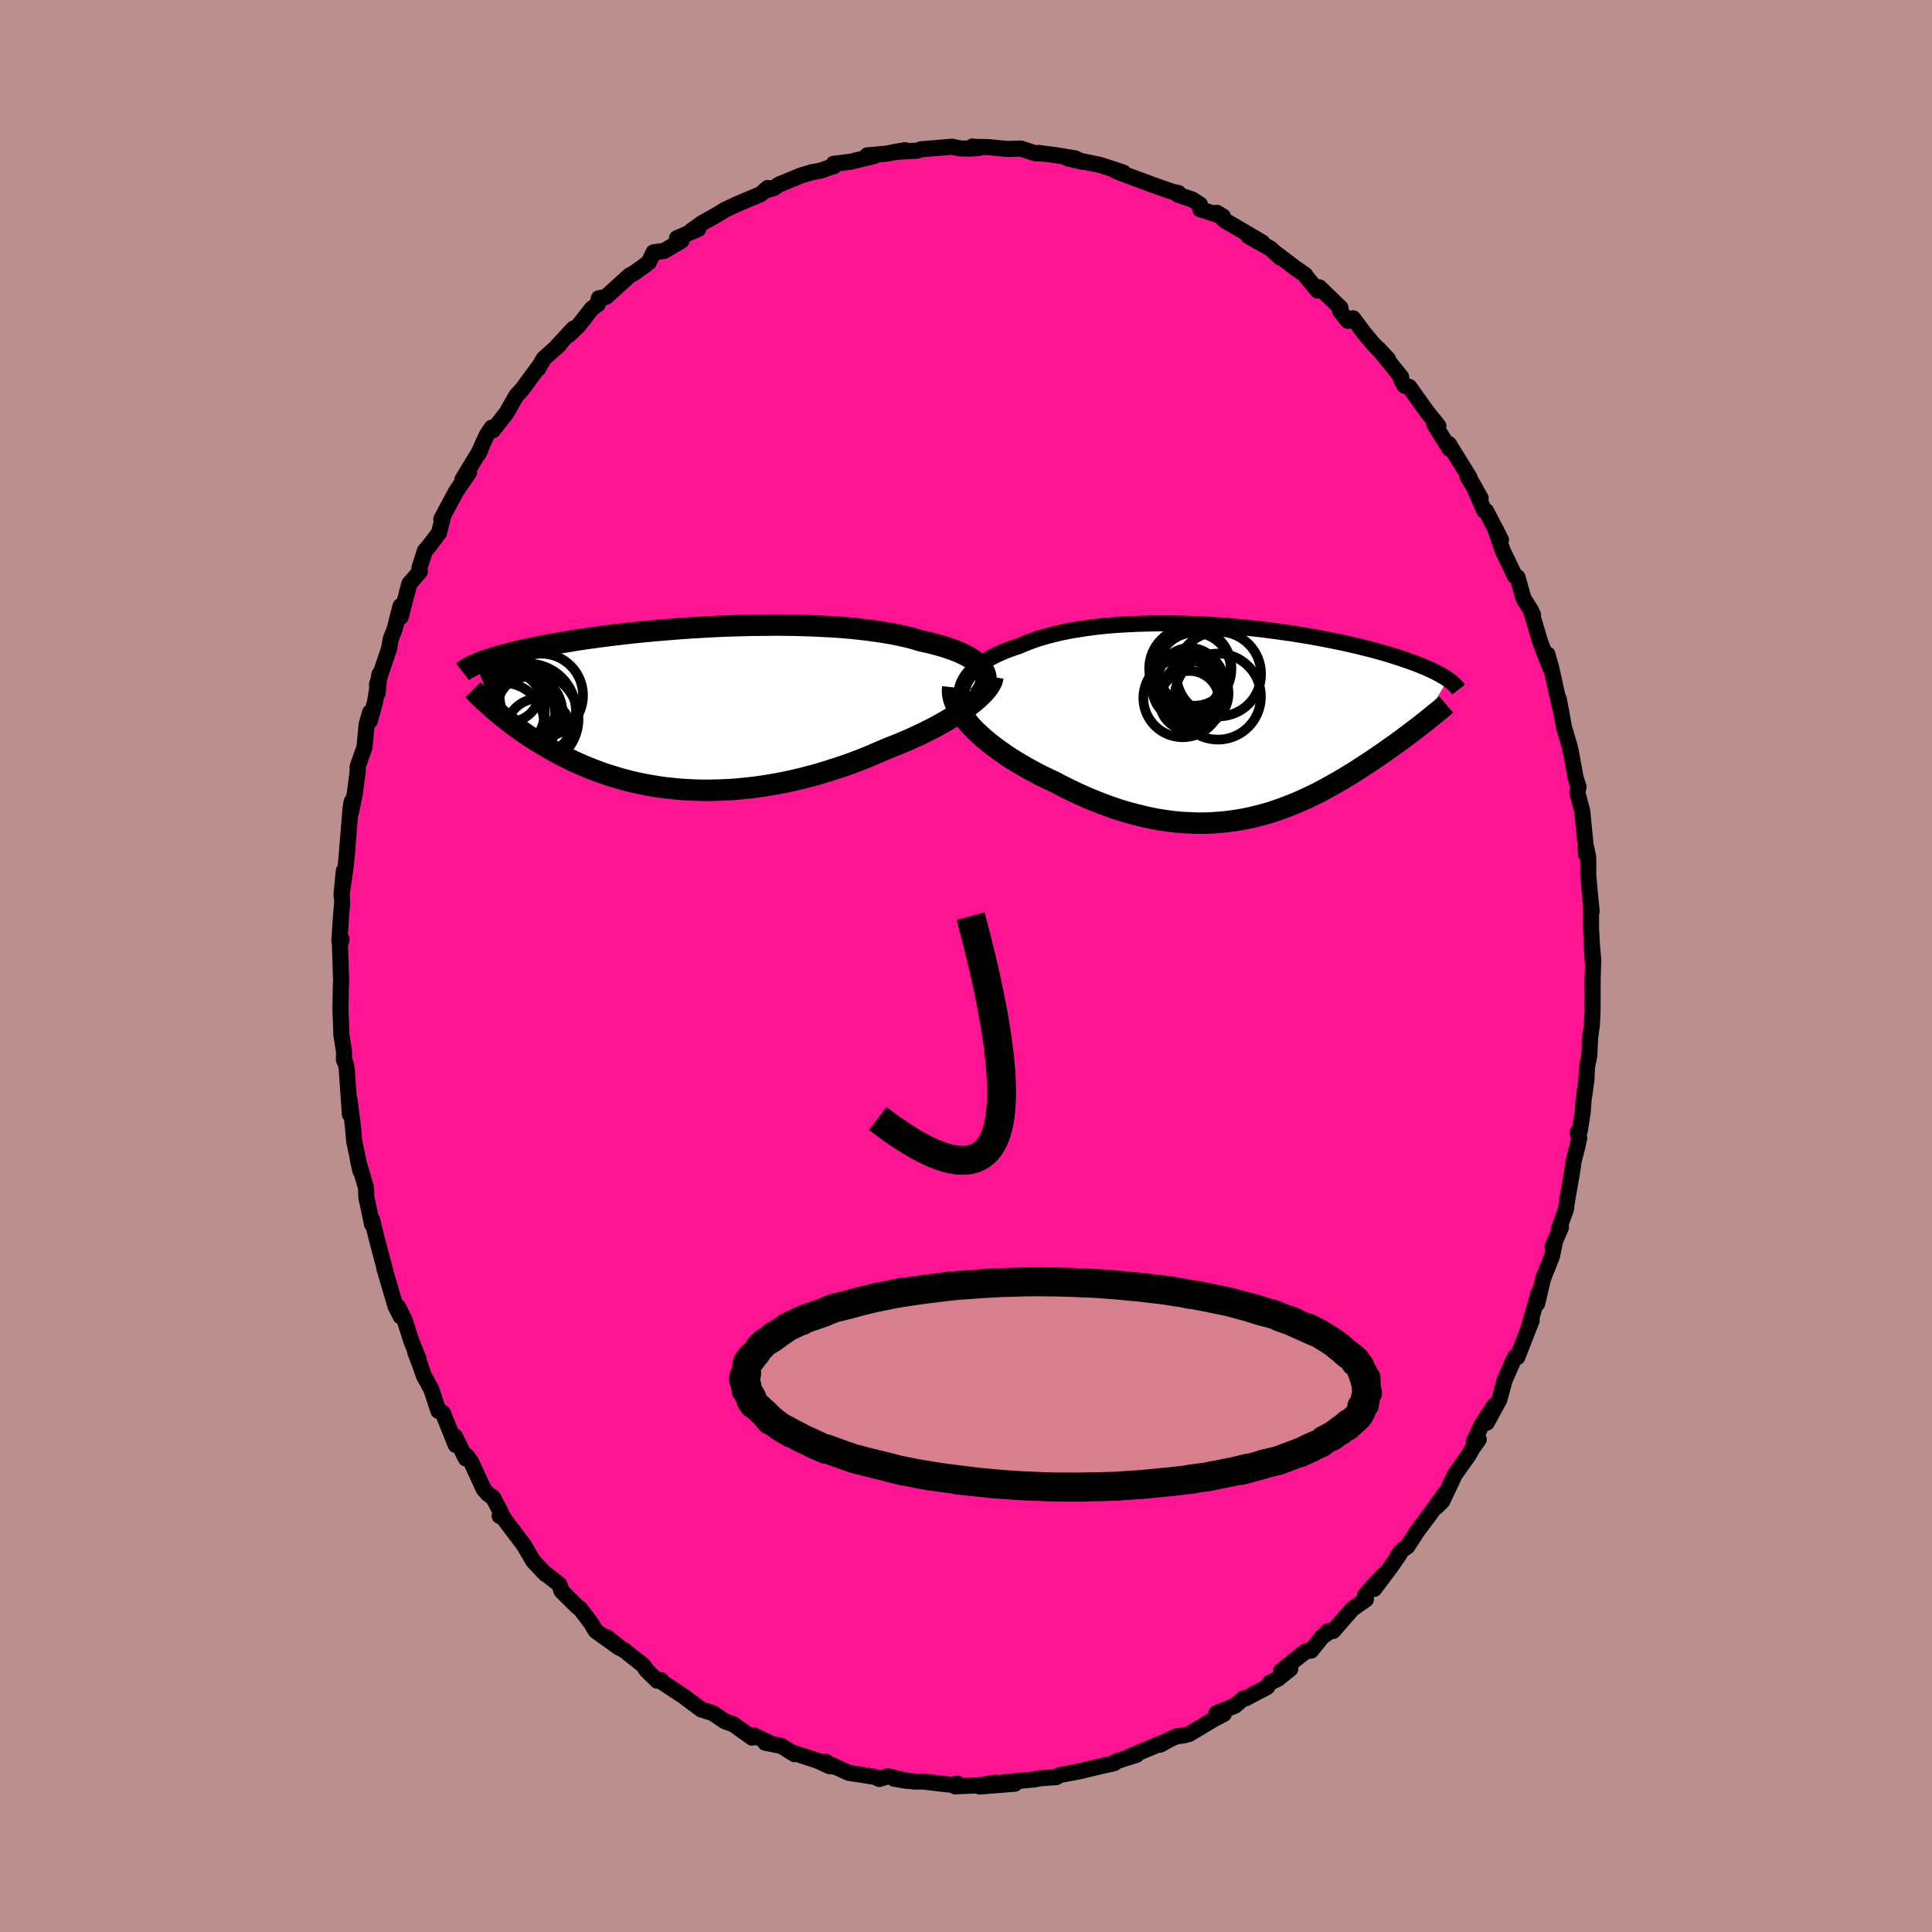 
  <svg viewBox="-100 -100 200 200" xmlns="http://www.w3.org/2000/svg" width="500" height="500" id="face-svg">
    <defs>
      <clipPath id="leftEyeClipPath">
        <polyline points="30.87,-4.06 30.68,-4.31 30.46,-4.55 30.2,-4.78 29.91,-5.01 29.57,-5.23 29.2,-5.45 28.8,-5.65 28.36,-5.85 27.89,-6.04 27.38,-6.22 26.85,-6.4 26.29,-6.56 25.7,-6.72 25.08,-6.87 24.43,-7.01 23.78,-7.21 23.09,-7.39 22.35,-7.56 21.57,-7.72 20.76,-7.86 19.92,-7.99 19.03,-8.11 18.12,-8.22 17.18,-8.32 16.22,-8.4 15.23,-8.47 14.23,-8.52 13.2,-8.57 12.16,-8.6 11.11,-8.63 10.06,-8.64 8.99,-8.64 7.92,-8.63 6.85,-8.62 5.78,-8.59 4.72,-8.56 3.66,-8.52 2.62,-8.47 1.58,-8.41 0.56,-8.35 -0.45,-8.28 -1.45,-8.2 -2.42,-8.12 -3.37,-8.04 -4.3,-7.95 -5.21,-7.86 -6.1,-7.76 -6.96,-7.66 -7.79,-7.56 -8.6,-7.46 -9.38,-7.35 -10.13,-7.25 -10.86,-7.14 -11.56,-7.03 -12.23,-6.92 -12.87,-6.81 -13.48,-6.71 -14.07,-6.6 -14.63,-6.49 -15.17,-6.39 -15.68,-6.28 -16.17,-6.18 -16.64,-6.07 -17.09,-5.97 -17.51,-5.87 -17.92,-5.77 -18.31,-5.67 -18.68,-5.57 -19.03,-5.48 -19.36,-5.38 -19.68,-5.29 -19.98,-5.2 -20.26,-5.11 -20.53,-5.02 -20.78,-4.93 -21.02,-4.84 -21.24,-4.75 -21.45,-4.67 -21.64,-4.58 -19.72,0.14 -19.46,0.36 -19.18,0.59 -18.9,0.82 -18.6,1.06 -18.3,1.3 -17.99,1.54 -17.67,1.78 -17.33,2.02 -16.99,2.26 -16.64,2.51 -16.28,2.76 -15.9,3 -15.52,3.25 -15.12,3.49 -14.71,3.74 -14.29,3.99 -13.86,4.24 -13.41,4.49 -12.95,4.73 -12.48,4.98 -11.99,5.22 -11.49,5.47 -10.97,5.7 -10.43,5.94 -9.88,6.16 -9.32,6.38 -8.74,6.6 -8.14,6.81 -7.53,7 -6.9,7.19 -6.26,7.37 -5.6,7.54 -4.92,7.7 -4.23,7.84 -3.52,7.97 -2.8,8.09 -2.07,8.19 -1.32,8.27 -0.56,8.35 0.22,8.4 1.01,8.44 1.81,8.46 2.63,8.46 3.45,8.44 4.28,8.41 5.13,8.36 5.98,8.28 6.84,8.19 7.71,8.08 8.58,7.95 9.46,7.8 10.34,7.63 11.22,7.44 12.11,7.23 12.99,7 13.88,6.76 14.76,6.49 15.64,6.21 16.51,5.92 17.38,5.61 18.24,5.28 19.09,4.94 19.93,4.58 20.76,4.22 21.46,3.94 22.14,3.67 22.82,3.38 23.49,3.09 24.14,2.79 24.77,2.49 25.39,2.18 25.99,1.87 26.57,1.55 27.13,1.23 27.66,0.91 28.18,0.59 28.66,0.27 29.12,-0.06 29.56,-0.38" />
      </clipPath>
      <clipPath id="rightEyeClipPath">
        <polyline points="-29.3,-3.55 -29.19,-3.93 -29.03,-4.3 -28.83,-4.65 -28.58,-5 -28.29,-5.33 -27.97,-5.65 -27.6,-5.96 -27.2,-6.25 -26.76,-6.54 -26.28,-6.81 -25.77,-7.07 -25.24,-7.31 -24.67,-7.55 -24.07,-7.77 -23.44,-7.98 -22.78,-8.26 -22.08,-8.53 -21.35,-8.78 -20.57,-9.01 -19.76,-9.22 -18.91,-9.42 -18.04,-9.59 -17.13,-9.74 -16.2,-9.88 -15.25,-10 -14.27,-10.1 -13.28,-10.18 -12.27,-10.24 -11.25,-10.29 -10.22,-10.32 -9.19,-10.34 -8.15,-10.34 -7.11,-10.33 -6.06,-10.3 -5.03,-10.26 -3.99,-10.21 -2.97,-10.15 -1.95,-10.08 -0.95,-9.99 0.04,-9.9 1.01,-9.8 1.97,-9.69 2.9,-9.57 3.82,-9.44 4.71,-9.32 5.58,-9.18 6.43,-9.04 7.25,-8.9 8.05,-8.75 8.82,-8.6 9.56,-8.45 10.28,-8.3 10.97,-8.14 11.63,-7.99 12.27,-7.83 12.87,-7.68 13.46,-7.53 14.01,-7.37 14.54,-7.22 15.05,-7.07 15.53,-6.92 15.99,-6.77 16.42,-6.62 16.84,-6.48 17.24,-6.34 17.62,-6.2 17.98,-6.06 18.32,-5.92 18.64,-5.79 18.95,-5.65 19.24,-5.52 19.51,-5.39 19.76,-5.27 20,-5.14 20.23,-5.02 20.44,-4.89 20.64,-4.78 20.82,-4.66 20.99,-4.54 18.24,0.16 17.94,0.39 17.63,0.63 17.31,0.87 16.99,1.12 16.66,1.36 16.32,1.62 15.97,1.87 15.62,2.13 15.25,2.39 14.88,2.65 14.5,2.92 14.12,3.19 13.72,3.46 13.32,3.73 12.91,4.01 12.49,4.28 12.06,4.56 11.62,4.85 11.17,5.13 10.71,5.41 10.24,5.7 9.76,5.98 9.27,6.26 8.77,6.54 8.26,6.82 7.74,7.1 7.2,7.37 6.66,7.63 6.11,7.89 5.54,8.14 4.97,8.38 4.38,8.61 3.78,8.84 3.17,9.05 2.56,9.25 1.92,9.43 1.28,9.6 0.63,9.76 -0.04,9.9 -0.71,10.02 -1.4,10.12 -2.1,10.21 -2.81,10.27 -3.53,10.32 -4.27,10.34 -5.01,10.34 -5.77,10.31 -6.53,10.27 -7.31,10.2 -8.09,10.1 -8.89,9.98 -9.69,9.83 -10.5,9.65 -11.32,9.45 -12.15,9.23 -12.98,8.98 -13.82,8.7 -14.67,8.39 -15.51,8.06 -16.36,7.71 -17.21,7.33 -18.06,6.93 -18.91,6.51 -19.76,6.06 -20.43,5.75 -21.09,5.43 -21.74,5.09 -22.39,4.74 -23.02,4.38 -23.64,4.01 -24.24,3.64 -24.83,3.25 -25.4,2.85 -25.95,2.45 -26.47,2.04 -26.98,1.62 -27.45,1.2 -27.9,0.78 -28.32,0.35" />
      </clipPath>
      <filter id="fuzzy">
        <feTurbulence id="turbulence" baseFrequency="0.05" numOctaves="3" type="noise" result="noise" />
        <feDisplacementMap in="SourceGraphic" in2="noise" scale="2" />
      </filter>
      <linearGradient id="rainbowGradient" x1="0%" y1="0%" x2="100%" y2="0%">
        <stop offset="0%" style="stop-color: rgb(220, 208, 186); stop-opacity: 1" />
        <stop offset="42.7%" style="stop-color: rgb(0, 0, 0); stop-opacity: 1" />
        <stop offset="100%" style="stop-color: rgb(173, 216, 230); stop-opacity: 1" />
      </linearGradient>
    </defs>
    <rect x="-100" y="-100" width="100%" height="100%" fill="rgb(188, 143, 143)" />
    <polyline id="faceContour" points="64.93,-0.69 64.85,1.94 64.87,1.16 64.86,4.72 64.79,6.13 64.56,7.71 64.63,7.07 64.52,9.29 64.28,10.47 64.23,11.74 63.92,13.96 63.84,15.14 63.53,17.1 63.32,17.2 63.48,17.82 63.29,18.68 62.91,20.17 62.7,21.57 62.24,24.17 62.11,25.16 61.36,27.24 61.59,27.06 60.71,29.08 60.99,28.41 60.67,30.02 59.75,32.32 59.13,34.94 59.27,33.86 58.28,37.33 58.56,36.68 57.08,40.48 56.85,40.44 56.77,40.72 56.65,40.85 55.76,42.87 55.22,44.87 53.91,47.28 54.67,45.51 53.4,47.45 52.56,49.24 53.08,49.01 52.42,49.94 52.07,50.58 50.6,52.65 49.3,55.4 48.73,55.97 49.58,54.6 48.07,56.69 46.7,58.52 45.7,60.07 45.16,60.46 44.68,61.04 44.86,60.92 43.86,62.35 42.25,64.49 43.21,63.05 41.32,65.09 41.4,65.57 40.01,66.54 38,68.84 37.43,68.87 37.52,68.98 36.87,69.44 35.72,70.87 35.16,70.94 32.62,72.96 33.57,72.76 32.27,73.8 31.43,74.2 31.17,74.64 28.93,75.82 28.69,75.84 27.85,76.57 25.92,77.35 26.69,77.43 25.71,77.94 23.1,79.5 22.65,79.63 21.77,79.75 21.1,80.05 20.1,80.61 20.58,80.31 17.04,81.78 17.65,81.66 16.42,82.05 15.51,82.35 15.33,82.53 13.93,82.84 11.77,83.36 9.79,83.73 9.32,83.94 9.34,83.97 7.66,84.09 7.39,84.14 7.13,84.2 3.84,84.51 5.05,84.65 1.42,84.94 3.11,84.53 1.25,84.82 -1.12,84.92 -0.87,84.65 -1.6,84.75 -2.45,84.66 -4.42,84.42 -5.33,84.43 -7.45,84.13 -6.1,84.36 -8.09,83.88 -8.97,84.16 -9.44,83.94 -12.15,83.52 -13.89,82.72 -13.76,82.87 -14.55,82.35 -14.14,82.83 -15.36,82.27 -17.86,81.45 -17.76,81.59 -19.13,80.73 -20.78,80.41 -20.17,80.5 -21.97,79.64 -22.14,79.88 -24.11,78.48 -24.97,78.18 -26.23,77.33 -27.1,77.06 -27.41,76.96 -28.99,75.78 -29.2,75.62 -31.56,74.06 -31.57,73.92 -31.96,73.99 -33.1,72.87 -33.39,72.41 -35.35,70.85 -35.78,70.61 -37.14,69.5 -35.9,70.57 -38.33,68.83 -38.84,67.98 -39.96,66.51 -40.19,66.37 -41.87,64.71 -42.09,64.03 -43.36,63.03 -43.53,62.95 -44.8,61.6 -45.84,59.82 -45.74,59.98 -47.65,57.46 -47.95,57.01 -48.28,56.93 -48.14,56.58 -48.96,55.02 -49.48,54.66 -49.93,54.15 -51.22,51.35 -51.7,50.7 -51.78,50.98 -52.91,48.69 -52.82,49.59 -54.17,46.23 -54.62,46.05 -55.34,43.84 -56.11,42.44 -56.53,41.24 -57.01,40 -56.67,40.68 -57.41,38.84 -58.12,36.63 -58.81,35.26 -58.53,36.26 -59.06,35.21 -60.22,31.26 -60.14,31.52 -60.1,31.62 -61.02,28.16 -61.48,26.26 -61.49,26.73 -61.86,24.94 -62.07,24 -62.11,22.96 -62.93,20.15 -62.69,21.21 -63.33,18.15 -63.49,16.39 -63.82,13.85 -63.7,15.46 -63.78,15.36 -64.1,10.77 -64.19,10.16 -64.4,9.69 -64.38,8.9 -64.66,7.13 -64.7,5.88 -64.76,4.57 -64.71,1.8 -64.68,1.8 -64.81,-2.19 -64.64,-2.77 -64.87,-2.58 -64.71,-4.98 -64.57,-6.65 -64.64,-7.45 -64.41,-9.84 -64.6,-7.65 -64.23,-10.21 -64.02,-12.29 -64.12,-11.32 -63.71,-16.32 -63.59,-17.03 -63.67,-15.93 -63.26,-17.92 -62.97,-20.17 -62.98,-20.63 -62.27,-22.65 -62.04,-25.02 -61.69,-26.25 -61.72,-25.37 -61.17,-27.36 -60.72,-30.2 -60.91,-28.22 -60.97,-29.16 -59.72,-32.86 -59.55,-33.86 -59.14,-34.9 -58.82,-36.17 -58.54,-37.26 -58.52,-36.14 -57.63,-39.57 -56.54,-40.83 -56.58,-41.22 -56.01,-42.99 -55.68,-43.35 -54.55,-44.84 -54.15,-46.48 -54.32,-46.26 -52.78,-49.14 -51.44,-51.1 -52.13,-50.36 -50.28,-53.41 -50.48,-53.02 -49.93,-54.28 -49.57,-55.04 -49.09,-55.73 -48.97,-55.46 -47.56,-57.27 -46.57,-59.02 -45.89,-59.77 -44.09,-62.23 -44.3,-61.83 -43.72,-62.87 -42.1,-64.32 -42.36,-64.12 -40.64,-65.98 -41.13,-65.32 -40.11,-66.3 -38.72,-68.07 -38.12,-68.51 -38.01,-69.12 -37.28,-69.26 -34.82,-71.49 -34.46,-71.67 -33.48,-72.36 -32.83,-72.86 -32.34,-73.88 -31.25,-74.03 -29.46,-75.08 -29.92,-75.34 -27.71,-76.3 -28.39,-76.14 -27.3,-76.92 -25.97,-77.66 -25.07,-78.2 -24.98,-78.27 -23.6,-78.91 -21.27,-79.89 -20.51,-80.54 -20.85,-80.26 -19.92,-80.52 -19.35,-80.9 -17.07,-81.84 -15.96,-82.17 -15.1,-82.32 -13.9,-82.74 -13.67,-82.79 -13.71,-83.04 -11.94,-83.26 -9.5,-83.85 -10.22,-83.92 -8.27,-84.09 -6.29,-84.45 -7.39,-84.27 -5.03,-84.41 -4.64,-84.55 -1.44,-84.81 -0.54,-84.63 0.49,-84.62 1.39,-84.69 0.67,-84.84 0.67,-84.8 2.29,-84.77 4.3,-84.58 5.68,-84.62 7.11,-84.15 7.97,-84.1 7.49,-84.17 9.27,-83.94 11.29,-83.61 12.05,-83.25 10.53,-83.61 13.92,-82.92 14.06,-82.87 16.28,-82.14 15.48,-82.32 16.27,-82 18.67,-81.11 18.92,-81.01 21.42,-80.13 21.99,-80.02 21.93,-79.85 23.43,-79.34 24.22,-78.83 24.24,-78.34 26.6,-77.59 25.97,-77.97 26.74,-77.2 27.61,-76.7 30.67,-74.9 29.25,-75.54 31.53,-74.26 32.52,-73.34 32.26,-73.64 34.09,-72.25 35.12,-71.54 35.12,-71.48 36.4,-69.92 36.57,-70.26 38.76,-68.14 38.72,-67.8 39.53,-66.79 40.07,-67.05 41.26,-65.46 42.16,-64.39 43.69,-62.82 42.69,-63.89 45.05,-60.97 45.02,-60.75 45.39,-60.07 45.88,-59.95 47.8,-57.27 48.9,-55.91 48.4,-56.54 48.48,-56.08 50.06,-53.54 49.98,-54.04 52.13,-50.56 51.91,-50.68 53.28,-48.42 52.34,-50.1 53.65,-47.13 53.84,-47.1 55.38,-44.11 54.73,-45.41 55.57,-42.97 56.65,-40.73 56.81,-40.38 57.09,-40.25 57.7,-38.06 58.42,-36.92 58.7,-36.35 58.46,-36.86 59.44,-33.54 60.47,-30.88 60.19,-32.26 60.58,-30.87 61.46,-26.89 61.36,-27.64 61.62,-26.28 61.91,-24.66 62.05,-24.23 62.48,-22.75 62.59,-22.3 63.11,-19.47 63.41,-18.54 63.28,-17.96 63.79,-16.04 64.15,-12.41 64.18,-11.55 64.2,-12.3 64.41,-11.23 64.42,-9.33 64.59,-7.44 64.76,-5.63 64.71,-6.34 64.7,-3.89 64.89,-0.35 64.75,-2.66 64.93,-0.69 64.85,1.94" fill="rgb(255, 20, 147)" stroke="black" stroke-width="1.667" stroke-linejoin="round" filter="url(#fuzzy)" />
    <g transform="translate(28.89 -25.13)">
      <polyline id="rightCountour" points="-29.3,-3.55 -29.19,-3.93 -29.03,-4.3 -28.83,-4.65 -28.58,-5 -28.29,-5.33 -27.97,-5.65 -27.6,-5.96 -27.2,-6.25 -26.76,-6.54 -26.28,-6.81 -25.77,-7.07 -25.24,-7.31 -24.67,-7.55 -24.07,-7.77 -23.44,-7.98 -22.78,-8.26 -22.08,-8.53 -21.35,-8.78 -20.57,-9.01 -19.76,-9.22 -18.91,-9.42 -18.04,-9.59 -17.13,-9.74 -16.2,-9.88 -15.25,-10 -14.27,-10.1 -13.28,-10.18 -12.27,-10.24 -11.25,-10.29 -10.22,-10.32 -9.19,-10.34 -8.15,-10.34 -7.11,-10.33 -6.06,-10.3 -5.03,-10.26 -3.99,-10.21 -2.97,-10.15 -1.95,-10.08 -0.95,-9.99 0.04,-9.9 1.01,-9.8 1.97,-9.69 2.9,-9.57 3.82,-9.44 4.71,-9.32 5.58,-9.18 6.43,-9.04 7.25,-8.9 8.05,-8.75 8.82,-8.6 9.56,-8.45 10.28,-8.3 10.97,-8.14 11.63,-7.99 12.27,-7.83 12.87,-7.68 13.46,-7.53 14.01,-7.37 14.54,-7.22 15.05,-7.07 15.53,-6.92 15.99,-6.77 16.42,-6.62 16.84,-6.48 17.24,-6.34 17.62,-6.2 17.98,-6.06 18.32,-5.92 18.64,-5.79 18.95,-5.65 19.24,-5.52 19.51,-5.39 19.76,-5.27 20,-5.14 20.23,-5.02 20.44,-4.89 20.64,-4.78 20.82,-4.66 20.99,-4.54 18.24,0.16 17.94,0.39 17.63,0.63 17.31,0.87 16.99,1.12 16.66,1.36 16.32,1.62 15.97,1.87 15.62,2.13 15.25,2.39 14.88,2.65 14.5,2.92 14.12,3.19 13.72,3.46 13.32,3.73 12.91,4.01 12.49,4.28 12.06,4.56 11.62,4.85 11.17,5.13 10.71,5.41 10.24,5.7 9.76,5.98 9.27,6.26 8.77,6.54 8.26,6.82 7.74,7.1 7.2,7.37 6.66,7.63 6.11,7.89 5.54,8.14 4.97,8.38 4.38,8.61 3.78,8.84 3.17,9.05 2.56,9.25 1.92,9.43 1.28,9.6 0.63,9.76 -0.04,9.9 -0.71,10.02 -1.4,10.12 -2.1,10.21 -2.81,10.27 -3.53,10.32 -4.27,10.34 -5.01,10.34 -5.77,10.31 -6.53,10.27 -7.31,10.2 -8.09,10.1 -8.89,9.98 -9.69,9.83 -10.5,9.65 -11.32,9.45 -12.15,9.23 -12.98,8.98 -13.82,8.7 -14.67,8.39 -15.51,8.06 -16.36,7.71 -17.21,7.33 -18.06,6.93 -18.91,6.51 -19.76,6.06 -20.43,5.75 -21.09,5.43 -21.74,5.09 -22.39,4.74 -23.02,4.38 -23.64,4.01 -24.24,3.64 -24.83,3.25 -25.4,2.85 -25.95,2.45 -26.47,2.04 -26.98,1.62 -27.45,1.2 -27.9,0.78 -28.32,0.35" fill="white" stroke="white" stroke-width="0" stroke-linejoin="round" filter="url(#fuzzy)" />
    </g>
    <g transform="translate(-29.11 -26.65)">
      <polyline id="leftCountour" points="30.87,-4.06 30.68,-4.31 30.46,-4.55 30.2,-4.78 29.91,-5.01 29.57,-5.23 29.2,-5.45 28.8,-5.65 28.36,-5.85 27.89,-6.04 27.38,-6.22 26.85,-6.4 26.29,-6.56 25.7,-6.72 25.08,-6.87 24.43,-7.01 23.78,-7.21 23.09,-7.39 22.35,-7.56 21.57,-7.72 20.76,-7.86 19.92,-7.99 19.03,-8.11 18.12,-8.22 17.18,-8.32 16.22,-8.4 15.23,-8.47 14.23,-8.52 13.2,-8.57 12.16,-8.6 11.11,-8.63 10.06,-8.64 8.99,-8.64 7.92,-8.63 6.85,-8.62 5.78,-8.59 4.72,-8.56 3.66,-8.52 2.62,-8.47 1.58,-8.41 0.56,-8.35 -0.45,-8.28 -1.45,-8.2 -2.42,-8.12 -3.37,-8.04 -4.3,-7.95 -5.21,-7.86 -6.1,-7.76 -6.96,-7.66 -7.79,-7.56 -8.6,-7.46 -9.38,-7.35 -10.13,-7.25 -10.86,-7.14 -11.56,-7.03 -12.23,-6.92 -12.87,-6.81 -13.48,-6.71 -14.07,-6.6 -14.63,-6.49 -15.17,-6.39 -15.68,-6.28 -16.17,-6.18 -16.64,-6.07 -17.09,-5.97 -17.51,-5.87 -17.92,-5.77 -18.31,-5.67 -18.68,-5.57 -19.03,-5.48 -19.36,-5.38 -19.68,-5.29 -19.98,-5.2 -20.26,-5.11 -20.53,-5.02 -20.78,-4.93 -21.02,-4.84 -21.24,-4.75 -21.45,-4.67 -21.64,-4.58 -19.72,0.14 -19.46,0.36 -19.18,0.59 -18.9,0.82 -18.6,1.06 -18.3,1.3 -17.99,1.54 -17.67,1.78 -17.33,2.02 -16.99,2.26 -16.64,2.51 -16.28,2.76 -15.9,3 -15.52,3.25 -15.12,3.49 -14.71,3.74 -14.29,3.99 -13.86,4.24 -13.41,4.49 -12.95,4.73 -12.48,4.98 -11.99,5.22 -11.49,5.47 -10.97,5.7 -10.43,5.94 -9.88,6.16 -9.32,6.38 -8.74,6.6 -8.14,6.81 -7.53,7 -6.9,7.19 -6.26,7.37 -5.6,7.54 -4.92,7.7 -4.23,7.84 -3.52,7.97 -2.8,8.09 -2.07,8.19 -1.32,8.27 -0.56,8.35 0.22,8.4 1.01,8.44 1.81,8.46 2.63,8.46 3.45,8.44 4.28,8.41 5.13,8.36 5.98,8.28 6.84,8.19 7.71,8.08 8.58,7.95 9.46,7.8 10.34,7.63 11.22,7.44 12.11,7.23 12.99,7 13.88,6.76 14.76,6.49 15.64,6.21 16.51,5.92 17.38,5.61 18.24,5.28 19.09,4.94 19.93,4.58 20.76,4.22 21.46,3.94 22.14,3.67 22.82,3.38 23.49,3.09 24.14,2.79 24.77,2.49 25.39,2.18 25.99,1.87 26.57,1.55 27.13,1.23 27.66,0.91 28.18,0.59 28.66,0.27 29.12,-0.06 29.56,-0.38" fill="white" stroke="white" stroke-width="0" stroke-linejoin="round" filter="url(#fuzzy)" />
    </g>
    <g transform="translate(28.89 -25.13)">
      <polyline id="rightUpper" points="-27.65,0.73 -28.06,0.27 -28.41,-0.19 -28.71,-0.64 -28.95,-1.08 -29.14,-1.51 -29.27,-1.94 -29.35,-2.36 -29.38,-2.77 -29.36,-3.16 -29.3,-3.55 -29.19,-3.93 -29.03,-4.3 -28.83,-4.65 -28.58,-5 -28.29,-5.33 -27.97,-5.65 -27.6,-5.96 -27.2,-6.25 -26.76,-6.54 -26.28,-6.81 -25.77,-7.07 -25.24,-7.31 -24.67,-7.55 -24.07,-7.77 -23.44,-7.98 -22.78,-8.26 -22.08,-8.53 -21.35,-8.78 -20.57,-9.01 -19.76,-9.22 -18.91,-9.42 -18.04,-9.59 -17.13,-9.74 -16.2,-9.88 -15.25,-10 -14.27,-10.1 -13.28,-10.18 -12.27,-10.24 -11.25,-10.29 -10.22,-10.32 -9.19,-10.34 -8.15,-10.34 -7.11,-10.33 -6.06,-10.3 -5.03,-10.26 -3.99,-10.21 -2.97,-10.15 -1.95,-10.08 -0.95,-9.99 0.04,-9.9 1.01,-9.8 1.97,-9.69 2.9,-9.57 3.82,-9.44 4.71,-9.32 5.58,-9.18 6.43,-9.04 7.25,-8.9 8.05,-8.75 8.82,-8.6 9.56,-8.45 10.28,-8.3 10.97,-8.14 11.63,-7.99 12.27,-7.83 12.87,-7.68 13.46,-7.53 14.01,-7.37 14.54,-7.22 15.05,-7.07 15.53,-6.92 15.99,-6.77 16.42,-6.62 16.84,-6.48 17.24,-6.34 17.62,-6.2 17.98,-6.06 18.32,-5.92 18.64,-5.79 18.95,-5.65 19.24,-5.52 19.51,-5.39 19.76,-5.27 20,-5.14 20.23,-5.02 20.44,-4.89 20.64,-4.78 20.82,-4.66 20.99,-4.54 21.15,-4.43 21.3,-4.32 21.43,-4.21 21.55,-4.1 21.67,-3.99 21.77,-3.89 21.87,-3.78 21.95,-3.68 22.03,-3.58 22.1,-3.49" fill="none" stroke="black" stroke-width="1.667" stroke-linejoin="round" filter="url(#fuzzy)" />
      <polyline id="rightLower" points="-30.25,-3.72 -30.29,-3.35 -30.26,-2.97 -30.18,-2.58 -30.05,-2.17 -29.86,-1.76 -29.64,-1.35 -29.36,-0.93 -29.05,-0.5 -28.7,-0.07 -28.32,0.35 -27.9,0.78 -27.45,1.2 -26.98,1.62 -26.47,2.04 -25.95,2.45 -25.4,2.85 -24.83,3.25 -24.24,3.64 -23.64,4.01 -23.02,4.38 -22.39,4.74 -21.74,5.09 -21.09,5.43 -20.43,5.75 -19.76,6.06 -18.91,6.51 -18.06,6.93 -17.21,7.33 -16.36,7.71 -15.51,8.06 -14.67,8.39 -13.82,8.7 -12.98,8.98 -12.15,9.23 -11.32,9.45 -10.5,9.65 -9.69,9.83 -8.89,9.98 -8.09,10.1 -7.31,10.2 -6.53,10.27 -5.77,10.31 -5.01,10.34 -4.27,10.34 -3.53,10.32 -2.81,10.27 -2.1,10.21 -1.4,10.12 -0.71,10.02 -0.04,9.9 0.63,9.76 1.28,9.6 1.92,9.43 2.56,9.25 3.17,9.05 3.78,8.84 4.38,8.61 4.97,8.38 5.54,8.14 6.11,7.89 6.66,7.63 7.2,7.37 7.74,7.1 8.26,6.82 8.77,6.54 9.27,6.26 9.76,5.98 10.24,5.7 10.71,5.41 11.17,5.13 11.62,4.85 12.06,4.56 12.49,4.28 12.91,4.01 13.32,3.73 13.72,3.46 14.12,3.19 14.5,2.92 14.88,2.65 15.25,2.39 15.62,2.13 15.97,1.87 16.32,1.62 16.66,1.36 16.99,1.12 17.31,0.87 17.63,0.63 17.94,0.39 18.24,0.16 18.53,-0.07 18.82,-0.3 19.09,-0.52 19.36,-0.73 19.62,-0.95 19.88,-1.16 20.13,-1.36 20.37,-1.56 20.6,-1.76 20.82,-1.95" fill="none" stroke="black" stroke-width="2.222" stroke-linejoin="round" filter="url(#fuzzy)" />
      <circle r="3.656" cx="-5.758" cy="-3.994" stroke="black" fill="none" stroke-width="1.0" filter="url(#fuzzy)" clip-path="url(#rightEyeClipPath)" /><circle r="3.426" cx="-5.138" cy="-3.099" stroke="black" fill="none" stroke-width="1.0" filter="url(#fuzzy)" clip-path="url(#rightEyeClipPath)" /><circle r="3.78" cx="-5.263" cy="-5.594" stroke="black" fill="none" stroke-width="1.0" filter="url(#fuzzy)" clip-path="url(#rightEyeClipPath)" /><circle r="3.088" cx="-5.763" cy="-2.329" stroke="black" fill="none" stroke-width="1.0" filter="url(#fuzzy)" clip-path="url(#rightEyeClipPath)" /><circle r="4.384" cx="-2.728" cy="-5.094" stroke="black" fill="none" stroke-width="1.0" filter="url(#fuzzy)" clip-path="url(#rightEyeClipPath)" /><circle r="4.454" cx="-2.813" cy="-2.759" stroke="black" fill="none" stroke-width="1.0" filter="url(#fuzzy)" clip-path="url(#rightEyeClipPath)" /><circle r="3.404" cx="-6.203" cy="-3.674" stroke="black" fill="none" stroke-width="1.0" filter="url(#fuzzy)" clip-path="url(#rightEyeClipPath)" /><circle r="4.26" cx="-5.673" cy="-5.654" stroke="black" fill="none" stroke-width="1.0" filter="url(#fuzzy)" clip-path="url(#rightEyeClipPath)" /><circle r="4.064" cx="-6.468" cy="-2.614" stroke="black" fill="none" stroke-width="1.0" filter="url(#fuzzy)" clip-path="url(#rightEyeClipPath)" /><circle r="3.262" cx="-5.723" cy="-4.529" stroke="black" fill="none" stroke-width="1.0" filter="url(#fuzzy)" clip-path="url(#rightEyeClipPath)" />
      </g>
    <g transform="translate(-29.11 -26.65)">
      <polyline id="leftUpper" points="30.39,-1.27 30.63,-1.57 30.83,-1.86 30.99,-2.15 31.1,-2.44 31.16,-2.72 31.19,-3 31.17,-3.27 31.11,-3.54 31.01,-3.8 30.87,-4.06 30.68,-4.31 30.46,-4.55 30.2,-4.78 29.91,-5.01 29.57,-5.23 29.2,-5.45 28.8,-5.65 28.36,-5.85 27.89,-6.04 27.38,-6.22 26.85,-6.4 26.29,-6.56 25.7,-6.72 25.08,-6.87 24.43,-7.01 23.78,-7.21 23.09,-7.39 22.35,-7.56 21.57,-7.72 20.76,-7.86 19.92,-7.99 19.03,-8.11 18.12,-8.22 17.18,-8.32 16.22,-8.4 15.23,-8.47 14.23,-8.52 13.2,-8.57 12.16,-8.6 11.11,-8.63 10.06,-8.64 8.99,-8.64 7.92,-8.63 6.85,-8.62 5.78,-8.59 4.72,-8.56 3.66,-8.52 2.62,-8.47 1.58,-8.41 0.56,-8.35 -0.45,-8.28 -1.45,-8.2 -2.42,-8.12 -3.37,-8.04 -4.3,-7.95 -5.21,-7.86 -6.1,-7.76 -6.96,-7.66 -7.79,-7.56 -8.6,-7.46 -9.38,-7.35 -10.13,-7.25 -10.86,-7.14 -11.56,-7.03 -12.23,-6.92 -12.87,-6.81 -13.48,-6.71 -14.07,-6.6 -14.63,-6.49 -15.17,-6.39 -15.68,-6.28 -16.17,-6.18 -16.64,-6.07 -17.09,-5.97 -17.51,-5.87 -17.92,-5.77 -18.31,-5.67 -18.68,-5.57 -19.03,-5.48 -19.36,-5.38 -19.68,-5.29 -19.98,-5.2 -20.26,-5.11 -20.53,-5.02 -20.78,-4.93 -21.02,-4.84 -21.24,-4.75 -21.45,-4.67 -21.64,-4.58 -21.83,-4.5 -22,-4.42 -22.16,-4.34 -22.31,-4.26 -22.45,-4.18 -22.58,-4.11 -22.7,-4.03 -22.81,-3.96 -22.92,-3.88 -23.01,-3.81" fill="none" stroke="black" stroke-width="2.222" stroke-linejoin="round" filter="url(#fuzzy)" />
      <polyline id="leftLower" points="31.89,-3.27 31.85,-3.02 31.76,-2.76 31.62,-2.49 31.44,-2.21 31.22,-1.92 30.96,-1.62 30.66,-1.32 30.33,-1.01 29.96,-0.69 29.56,-0.38 29.12,-0.06 28.66,0.27 28.18,0.59 27.66,0.91 27.13,1.23 26.57,1.55 25.99,1.87 25.39,2.18 24.77,2.49 24.14,2.79 23.49,3.09 22.82,3.38 22.14,3.67 21.46,3.94 20.76,4.22 19.93,4.58 19.09,4.94 18.24,5.28 17.38,5.61 16.51,5.92 15.64,6.21 14.76,6.49 13.88,6.76 12.99,7 12.11,7.23 11.22,7.44 10.34,7.63 9.46,7.8 8.58,7.95 7.71,8.08 6.84,8.19 5.98,8.28 5.13,8.36 4.28,8.41 3.45,8.44 2.63,8.46 1.81,8.46 1.01,8.44 0.22,8.4 -0.56,8.35 -1.32,8.27 -2.07,8.19 -2.8,8.09 -3.52,7.97 -4.23,7.84 -4.92,7.7 -5.6,7.54 -6.26,7.37 -6.9,7.19 -7.53,7 -8.14,6.81 -8.74,6.6 -9.32,6.38 -9.88,6.16 -10.43,5.94 -10.97,5.7 -11.49,5.47 -11.99,5.22 -12.48,4.98 -12.95,4.73 -13.41,4.49 -13.86,4.24 -14.29,3.99 -14.71,3.74 -15.12,3.49 -15.52,3.25 -15.9,3 -16.28,2.76 -16.64,2.51 -16.99,2.26 -17.33,2.02 -17.67,1.78 -17.99,1.54 -18.3,1.3 -18.6,1.06 -18.9,0.82 -19.18,0.59 -19.46,0.36 -19.72,0.14 -19.98,-0.09 -20.23,-0.31 -20.47,-0.53 -20.7,-0.74 -20.92,-0.95 -21.14,-1.16 -21.35,-1.36 -21.55,-1.56 -21.74,-1.76 -21.93,-1.95" fill="none" stroke="black" stroke-width="2.222" stroke-linejoin="round" filter="url(#fuzzy)" />
      <circle r="3.942" cx="-16.611" cy="0.386" stroke="black" fill="none" stroke-width="1.0" filter="url(#fuzzy)" clip-path="url(#leftEyeClipPath)" /><circle r="3.356" cx="-15.166" cy="2.321" stroke="black" fill="none" stroke-width="1.0" filter="url(#fuzzy)" clip-path="url(#leftEyeClipPath)" /><circle r="3.056" cx="-16.321" cy="-0.219" stroke="black" fill="none" stroke-width="1.0" filter="url(#fuzzy)" clip-path="url(#leftEyeClipPath)" /><circle r="4.944" cx="-16.216" cy="0.296" stroke="black" fill="none" stroke-width="1.0" filter="url(#fuzzy)" clip-path="url(#leftEyeClipPath)" /><circle r="4.146" cx="-17.556" cy="0.631" stroke="black" fill="none" stroke-width="1.0" filter="url(#fuzzy)" clip-path="url(#leftEyeClipPath)" /><circle r="3.028" cx="-18.086" cy="-1.679" stroke="black" fill="none" stroke-width="1.0" filter="url(#fuzzy)" clip-path="url(#leftEyeClipPath)" /><circle r="4.184" cx="-18.751" cy="1.536" stroke="black" fill="none" stroke-width="1.0" filter="url(#fuzzy)" clip-path="url(#leftEyeClipPath)" /><circle r="4.32" cx="-14.856" cy="-1.364" stroke="black" fill="none" stroke-width="1.0" filter="url(#fuzzy)" clip-path="url(#leftEyeClipPath)" /><circle r="4.41" cx="-18.891" cy="0.286" stroke="black" fill="none" stroke-width="1.0" filter="url(#fuzzy)" clip-path="url(#leftEyeClipPath)" /><circle r="4.908" cx="-15.911" cy="1.081" stroke="black" fill="none" stroke-width="1.0" filter="url(#fuzzy)" clip-path="url(#leftEyeClipPath)" />
    </g>
    <g id="hairs">
      
    </g>
    
        <g id="lineNose">
        <path d="M -9.14,15.78 Q 10.09, 30.585 0.475, -5.168" fill="none" stroke="black" stroke-width="3" stroke-linejoin="round" filter="url(#fuzzy)"></path>
        </g>
      
    <g id="mouth">
      <polyline points="41.44,44.39 41.57,44.19 41.51,44.21 41.33,44.75 41.25,45.39 40.97,45.61 41.04,45.63 40.91,46.06 40.69,46.48 40.49,46.7 39.38,47.7 39.49,47.62 39.66,47.33 38.73,48.12 38.88,47.94 37.86,48.71 37.92,48.63 37.07,49.09 36.76,49.37 35.53,49.9 34.53,50.4 35.78,49.84 34.41,50.42 34.36,50.43 32.31,51.2 32.28,51.21 30.77,51.56 30.87,51.57 28.75,52.15 28.48,52.22 29.17,51.98 27.91,52.29 25.07,52.87 25.65,52.73 25,52.88 23.04,53.14 23.54,53.11 21.21,53.38 21.57,53.35 20.46,53.45 18.17,53.68 18.03,53.68 15.84,53.83 15.6,53.85 14.13,53.89 13.41,53.91 14.42,53.89 10.78,53.95 12.38,53.94 9.11,53.93 8.36,53.91 6.68,53.84 6.04,53.82 7.16,53.87 5.4,53.78 2.45,53.57 4.01,53.69 1.28,53.44 2.99,53.61 -0.88,53.21 0.87,53.39 -2.23,53 -3.51,52.81 -5.02,52.55 -3.77,52.79 -4.36,52.69 -6.85,52.19 -6.42,52.3 -7.93,51.93 -7.4,52.05 -11.23,51.1 -11.55,51.02 -11.17,51.09 -11.38,51.07 -12.71,50.61 -14.51,49.96 -14.54,50.03 -15.91,49.43 -15.3,49.67 -17.05,48.87 -17.21,48.77 -17.59,48.57 -17.46,48.65 -18.89,47.88 -18.15,48.34 -19.29,47.66 -20.45,46.76 -20.26,47.04 -20.94,46.22 -20.44,46.72 -21.66,45.57 -22,45.35 -22.3,44.91 -22.23,44.59 -22.37,44.36 -22.14,44.77 -22.78,43.9 -22.68,43.47 -22.77,43.66 -23.04,42.79 -22.99,42.46 -22.85,42.87 -22.71,42.22 -22.74,41.79 -22.58,40.93 -22.16,40.61 -22.68,41.21 -22.22,40.48 -21.81,40.16 -21.25,39.34 -21.15,39.33 -20.9,39.02 -19.95,38.44 -19.79,38.23 -19.94,38.31 -19.77,38.3 -19.5,38.1 -18.44,37.36 -17.33,36.83 -17.29,36.82 -17.34,36.81 -16.98,36.72 -16.71,36.54 -14.62,35.82 -14.31,35.66 -13.49,35.36 -13.08,35.28 -12.54,35.14 -12.2,35.06 -11.25,34.79 -9.02,34.24 -9.72,34.41 -6.59,33.77 -6.98,33.86 -7.51,33.95 -5.66,33.66 -4.47,33.49 -4.05,33.44 -2.04,33.19 -1.4,33.12 -2.12,33.17 -0.38,33.03 1.86,32.87 3.74,32.77 1.78,32.86 3.18,32.79 6.14,32.7 7.59,32.69 8.27,32.7 9.36,32.71 10.8,32.75 11.04,32.75 10.84,32.75 12.44,32.82 13.04,32.84 13.73,32.88 15.6,33.02 17.45,33.2 17.6,33.21 17.44,33.18 20.54,33.55 21.56,33.69 20.34,33.52 22.42,33.84 23.2,34 23.42,34.01 25.16,34.34 26.27,34.58 26.09,34.53 27.27,34.78 29.53,35.39 29.68,35.41 31.06,35.85 29.55,35.42 30.55,35.72 32.05,36.12 32.55,36.37 34.02,36.88 33.4,36.64 35.9,37.77 36.6,38.06 35.37,37.44 36.21,37.9 36.51,38.01 37.44,38.58 38.2,39.08 38.66,39.48 38.62,39.4 39.54,40.22 39.2,39.93 40.04,40.55 40.29,40.98 40.3,40.79 40.76,41.43 41.15,42.39 41.17,42.51 41.09,42.1 41.42,43.39 41.41,42.66 41.45,44.05" fill="rgb(215,127,140)" stroke="black" stroke-width="3" stroke-linejoin="round" filter="url(#fuzzy)" />
    </g>
  </svg>
  